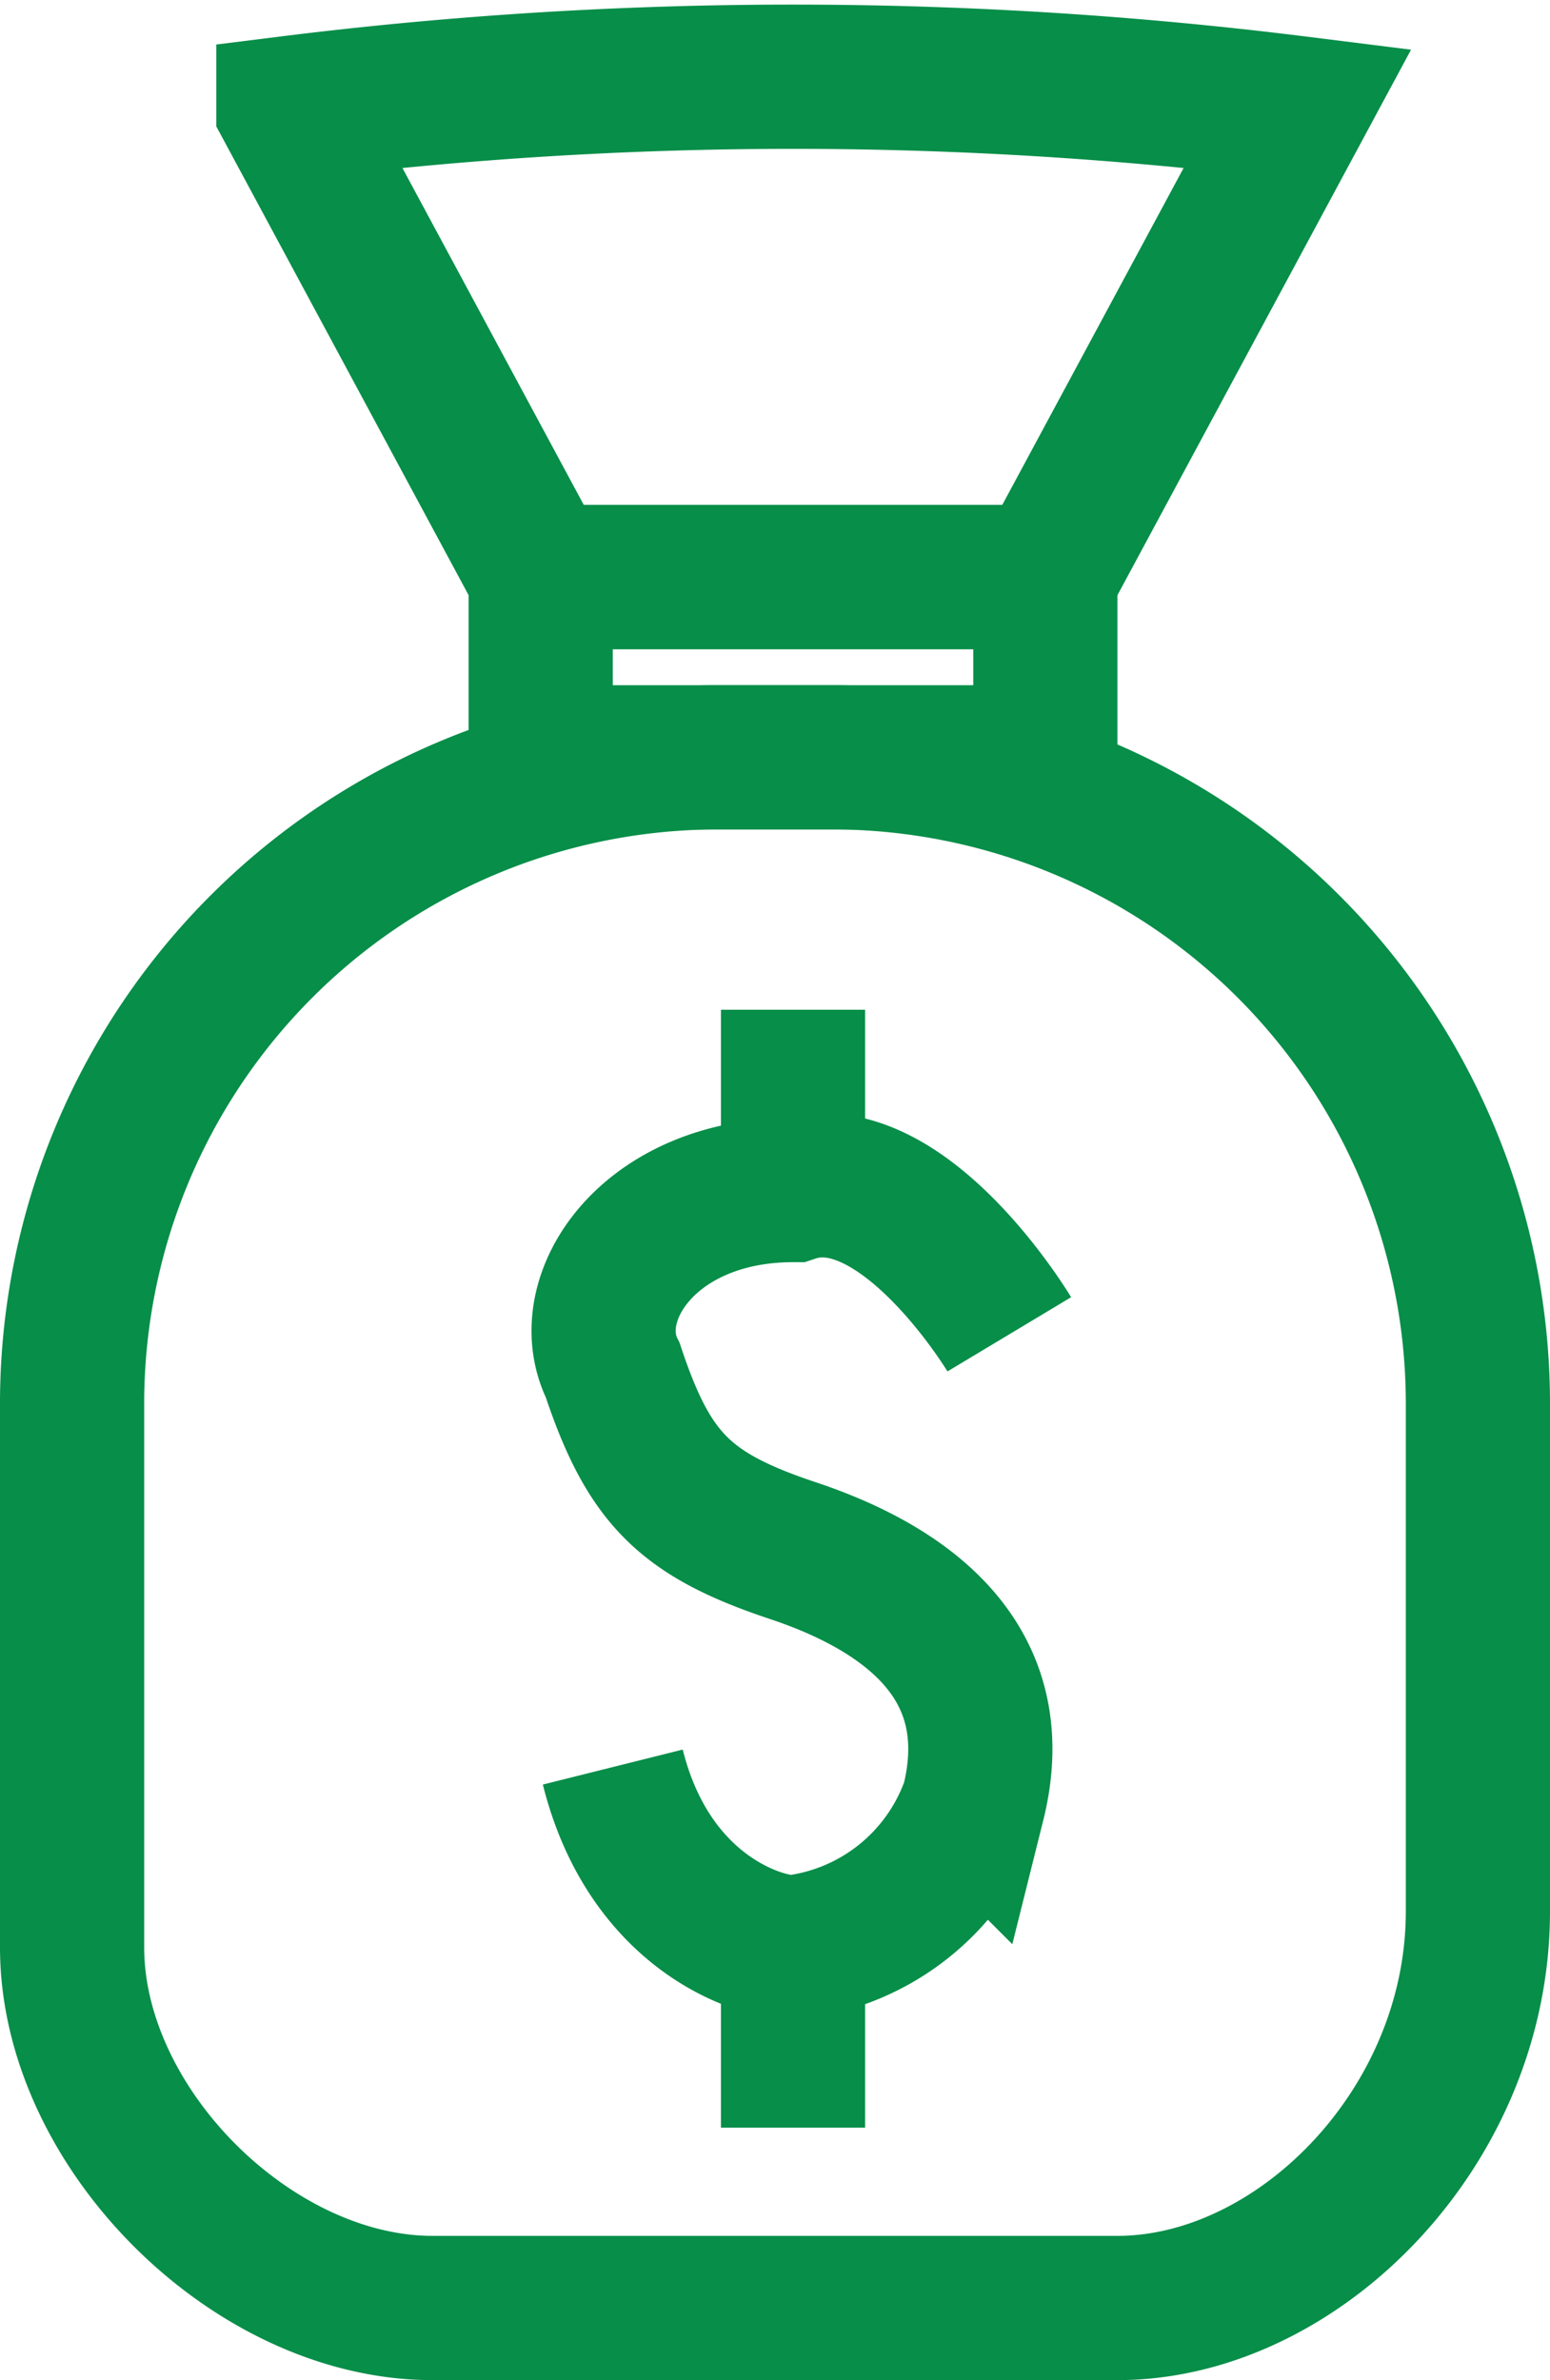 <svg xmlns="http://www.w3.org/2000/svg" width="43" height="66" viewBox="0 0 43 66">
  <g id="_2766392655952" transform="translate(-815 -1296)">
    <path id="Path_17" data-name="Path 17" d="M830,1312l-7-13a112.789,112.789,0,0,1,28,0l-7,13Z" fill="none" stroke="#078e49" stroke-width="4" fill-rule="evenodd"/>
    <path id="Path_18" data-name="Path 18" d="M835,1317h3a17.925,17.925,0,0,1,18,18v14c0,6-5,11-10,11H827c-5,0-10-5-10-10v-15A17.925,17.925,0,0,1,835,1317Z" fill="none" stroke="#078e49" stroke-width="4" fill-rule="evenodd"/>
    <path id="Path_19" data-name="Path 19" d="M843,1333s-3-5-6-4c-4,0-6,3-5,5,1,3,2,4,5,5s6,3,5,7a6.033,6.033,0,0,1-5,4c-1,0-4-1-5-5" fill="none" stroke="#078e49" stroke-width="4" fill-rule="evenodd"/>
    <path id="Path_20" data-name="Path 20" d="M830,1317v-5h14v5Z" fill="none" stroke="#078e49" stroke-width="4" fill-rule="evenodd"/>
    <line id="Line_2" data-name="Line 2" y2="5" transform="translate(837 1324)" fill="none" stroke="#078e49" stroke-width="4"/>
    <line id="Line_3" data-name="Line 3" y2="5" transform="translate(837 1350)" fill="none" stroke="#078e49" stroke-width="4"/>
  </g>
</svg>
